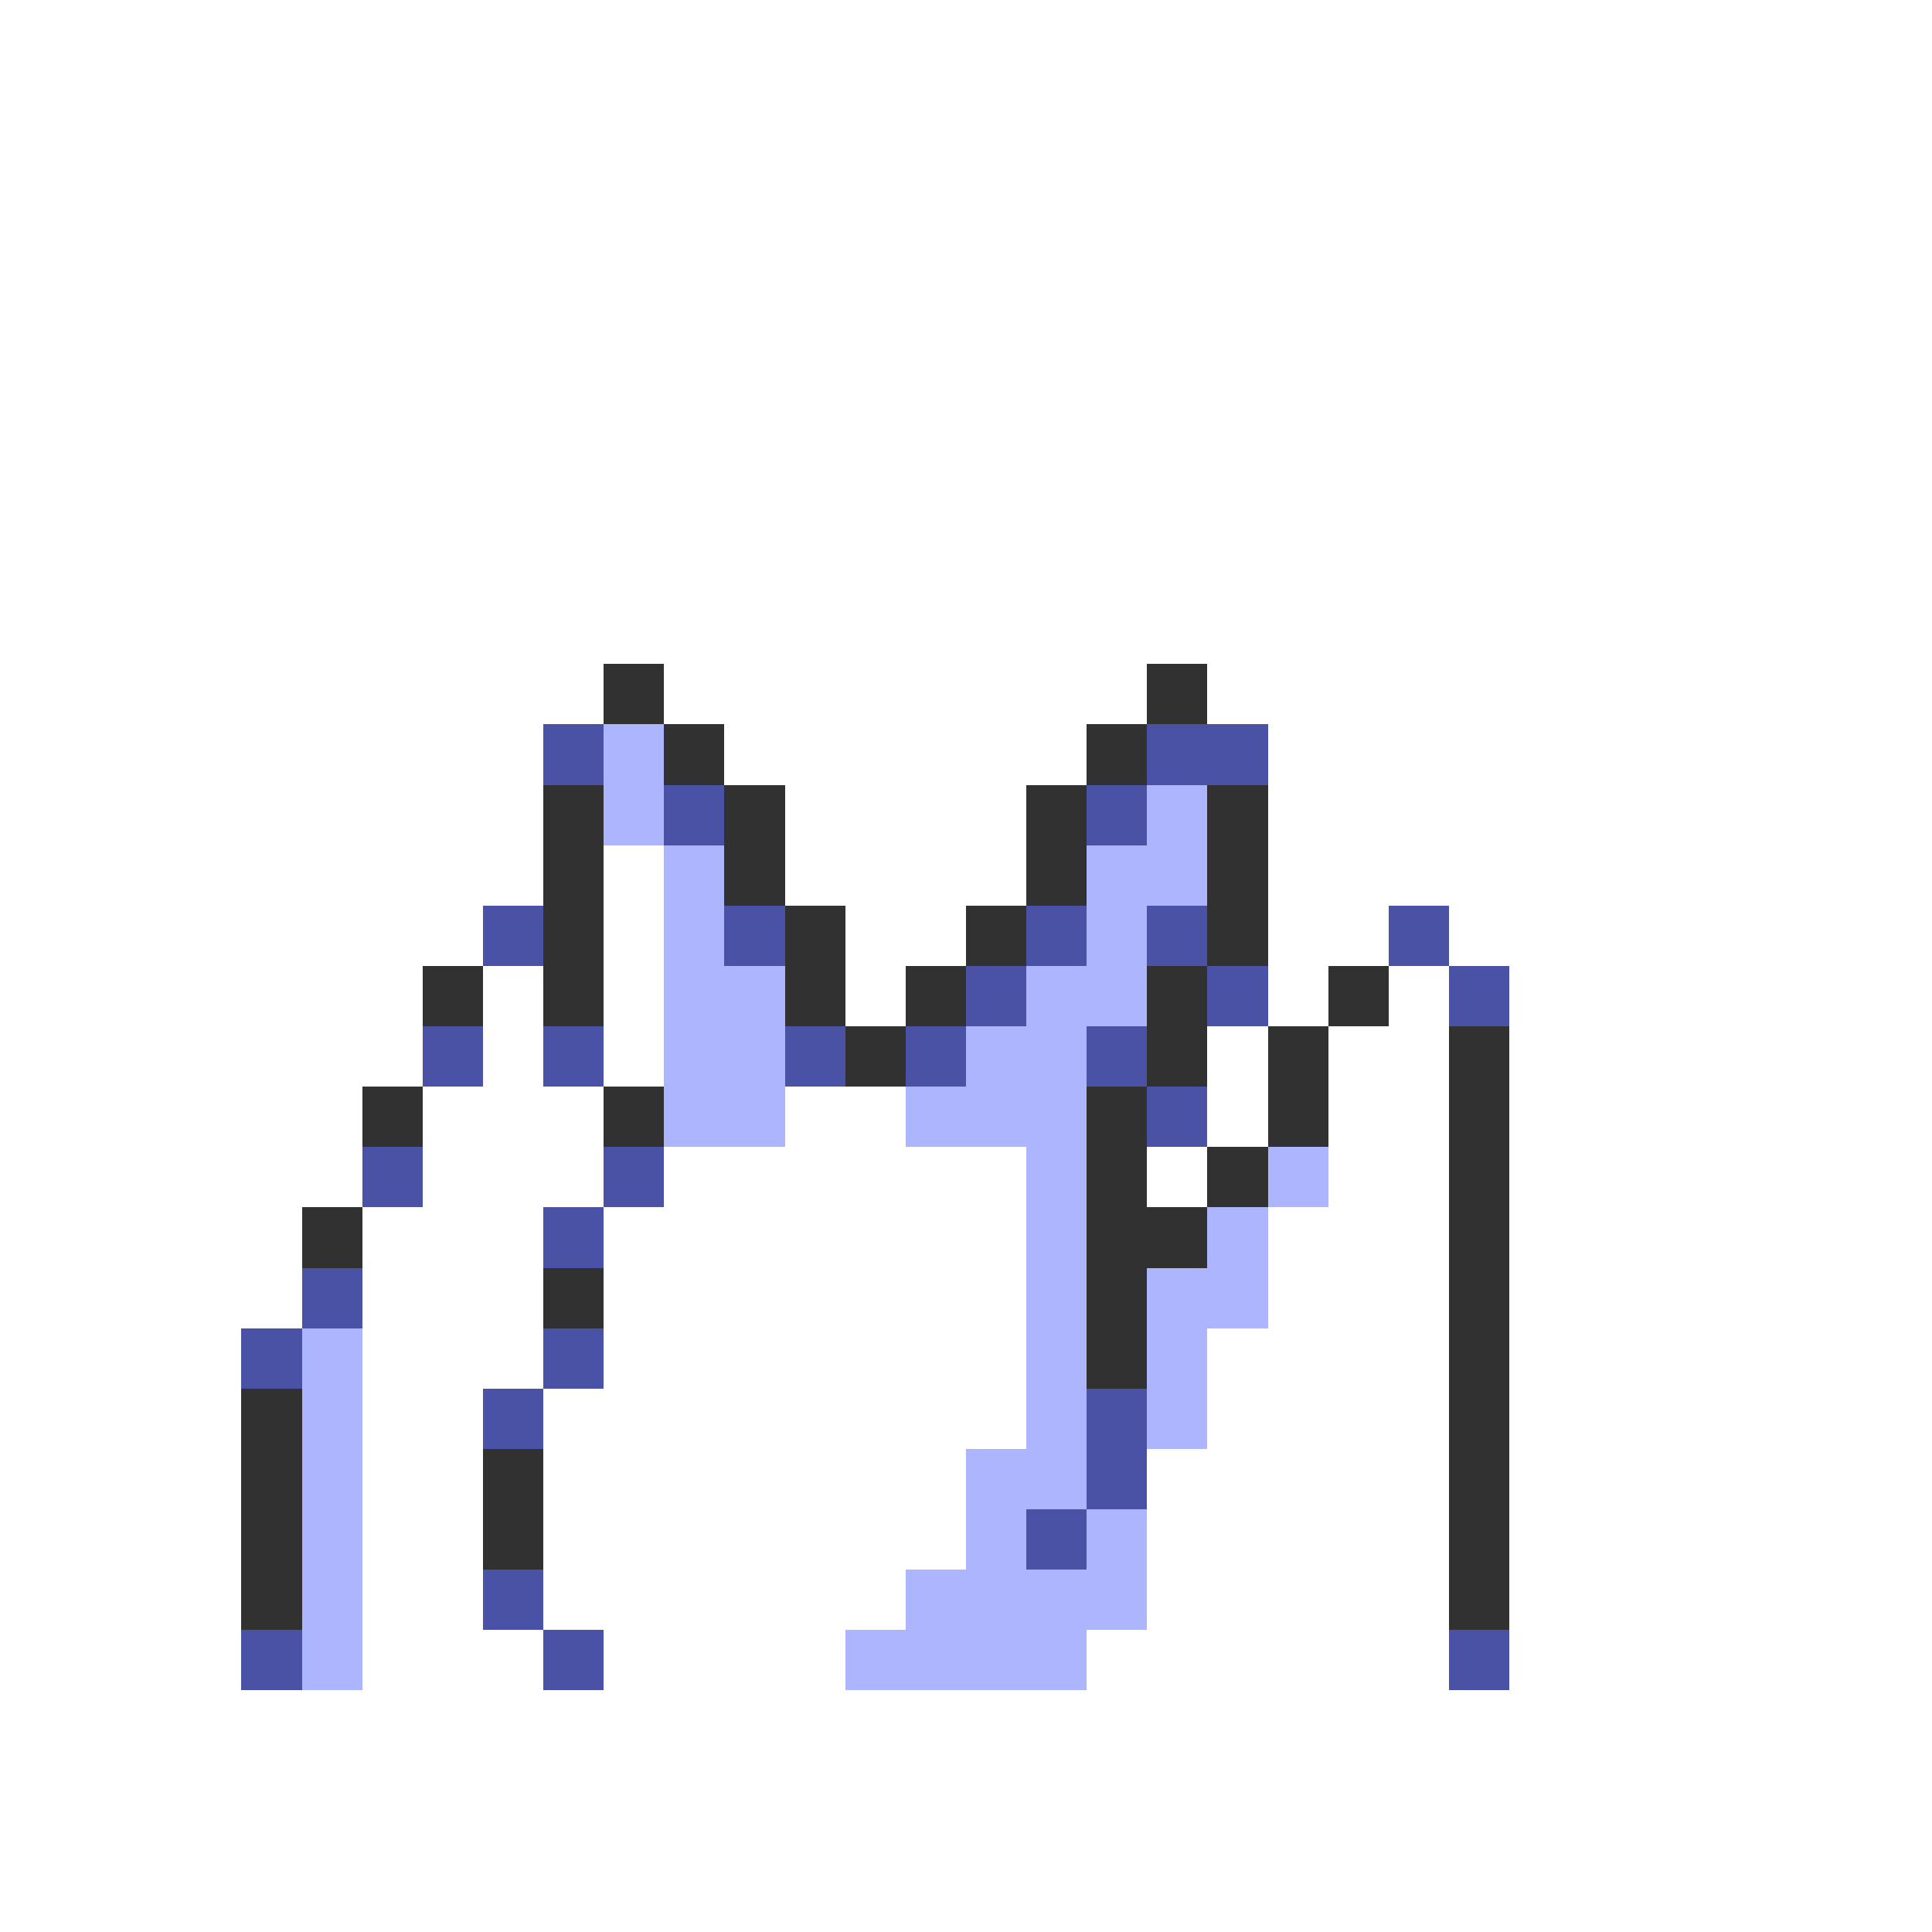 <svg xmlns="http://www.w3.org/2000/svg" viewBox="0 -0.5 32 32" shape-rendering="crispEdges">
<rect x="0" y="-0.5" width="32" height="32" fill="#808080" stroke="none"/>
<path stroke="#ffffff" d="M0 0h32M0 1h32M0 2h32M0 3h32M0 4h32M0 5h32M0 6h32M0 7h32M0 8h32M0 9h32M0 10h32M0 11h10M11 11h8M20 11h12M0 12h9M12 12h6M21 12h11M0 13h9M13 13h4M21 13h11M0 14h9M10 14h1M13 14h4M21 14h11M0 15h8M10 15h1M14 15h2M21 15h2M24 15h8M0 16h7M8 16h1M10 16h1M14 16h1M21 16h1M23 16h1M25 16h7M0 17h7M8 17h1M10 17h1M20 17h1M22 17h2M25 17h7M0 18h6M7 18h3M13 18h2M20 18h1M22 18h2M25 18h7M0 19h6M7 19h3M11 19h6M19 19h1M22 19h2M25 19h7M0 20h5M6 20h3M10 20h7M21 20h3M25 20h7M0 21h5M6 21h3M10 21h7M21 21h3M25 21h7M0 22h4M6 22h3M10 22h7M20 22h4M25 22h7M0 23h4M6 23h2M9 23h8M20 23h4M25 23h7M0 24h4M6 24h2M9 24h7M19 24h5M25 24h7M0 25h4M6 25h2M9 25h7M19 25h5M25 25h7M0 26h4M6 26h2M9 26h6M19 26h5M25 26h7M0 27h4M6 27h3M10 27h4M18 27h6M25 27h7M0 28h32M0 29h32M0 30h32M0 31h32" />
<path stroke="#313131" d="M10 11h1M19 11h1M11 12h1M18 12h1M9 13h1M12 13h1M17 13h1M20 13h1M9 14h1M12 14h1M17 14h1M20 14h1M9 15h1M13 15h1M16 15h1M20 15h1M7 16h1M9 16h1M13 16h1M15 16h1M19 16h1M22 16h1M14 17h1M19 17h1M21 17h1M24 17h1M6 18h1M10 18h1M18 18h1M21 18h1M24 18h1M18 19h1M20 19h1M24 19h1M5 20h1M18 20h2M24 20h1M9 21h1M18 21h1M24 21h1M18 22h1M24 22h1M4 23h1M24 23h1M4 24h1M8 24h1M24 24h1M4 25h1M8 25h1M24 25h1M4 26h1M24 26h1" />
<path stroke="#4a52a5" d="M9 12h1M19 12h2M11 13h1M18 13h1M8 15h1M12 15h1M17 15h1M19 15h1M23 15h1M16 16h1M20 16h1M24 16h1M7 17h1M9 17h1M13 17h1M15 17h1M18 17h1M19 18h1M6 19h1M10 19h1M9 20h1M5 21h1M4 22h1M9 22h1M8 23h1M18 23h1M18 24h1M17 25h1M8 26h1M4 27h1M9 27h1M24 27h1" />
<path stroke="#adb5ff" d="M10 12h1M10 13h1M19 13h1M11 14h1M18 14h2M11 15h1M18 15h1M11 16h2M17 16h2M11 17h2M16 17h2M11 18h2M15 18h3M17 19h1M21 19h1M17 20h1M20 20h1M17 21h1M19 21h2M5 22h1M17 22h1M19 22h1M5 23h1M17 23h1M19 23h1M5 24h1M16 24h2M5 25h1M16 25h1M18 25h1M5 26h1M15 26h4M5 27h1M14 27h4" />
</svg>